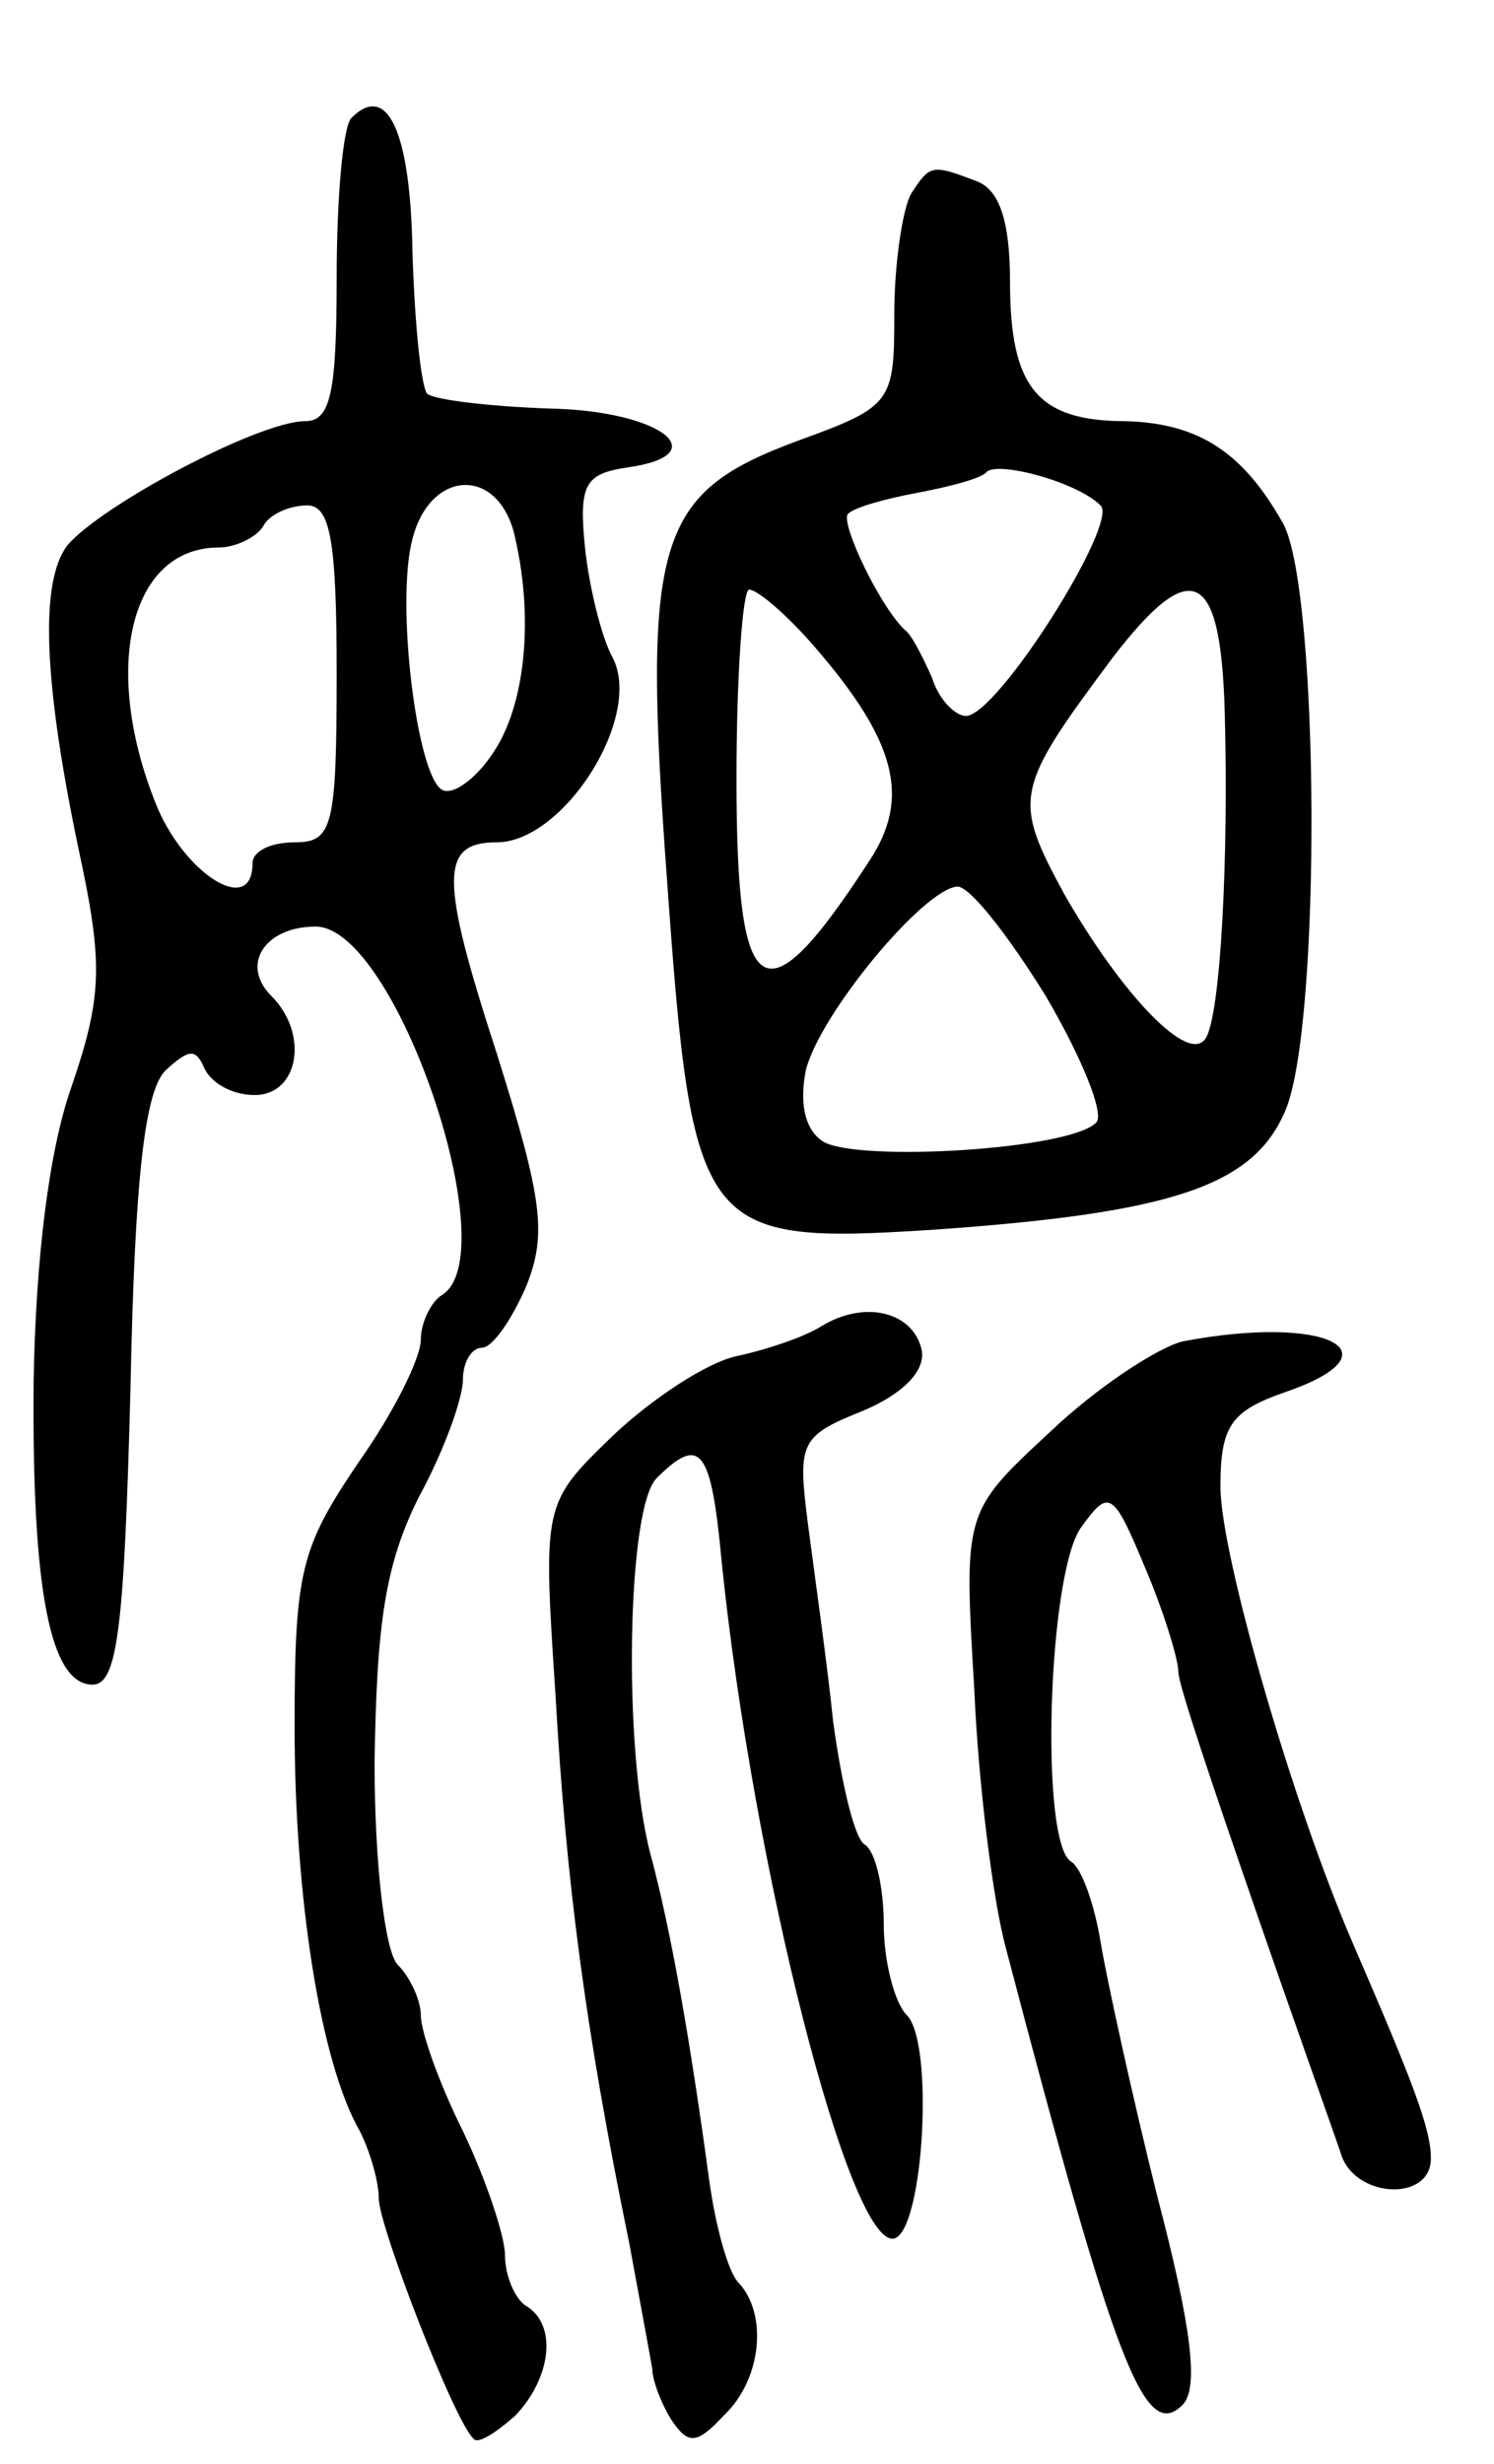 <svg version="1.0" xmlns="http://www.w3.org/2000/svg"
 width="71pt" height="117pt" viewBox="0 0 71 117"
 preserveAspectRatio="xMidYMid meet">
<g transform="translate(0,117) scale(0.1,-0.1)"
fill="#000000" stroke="none">
<path d="M167 1114 c-4 -4 -7 -38 -7 -76 0 -55 -3 -68 -15 -68 -22 0 -97 -40
-113 -59 -13 -17 -12 -64 7 -152 10 -48 9 -64 -5 -105 -11 -31 -17 -83 -18
-139 -1 -101 8 -145 28 -145 12 0 15 28 18 140 2 102 7 143 17 152 11 10 14
10 18 1 3 -7 13 -13 24 -13 21 0 26 29 8 47 -15 15 -3 33 21 33 38 0 91 -156
60 -175 -5 -3 -10 -13 -10 -21 0 -9 -13 -35 -30 -59 -27 -40 -30 -51 -30 -125
0 -80 12 -159 31 -192 5 -10 9 -24 9 -32 0 -13 36 -106 45 -114 2 -3 11 3 20
11 17 18 20 43 5 52 -5 3 -10 14 -10 24 0 9 -9 36 -20 59 -11 22 -20 47 -20
55 0 7 -5 18 -11 24 -6 6 -11 48 -11 96 1 66 5 94 21 126 12 22 21 47 21 56 0
8 4 15 9 15 5 0 14 13 21 29 10 25 8 41 -14 111 -27 83 -27 100 0 100 32 0 70
60 55 88 -5 9 -11 33 -13 52 -3 30 0 35 20 38 43 6 16 27 -37 28 -28 1 -54 4
-58 7 -3 4 -6 34 -7 68 -1 57 -12 80 -29 63z m77 -196 c10 -40 6 -83 -10 -106
-8 -12 -19 -20 -24 -17 -12 7 -22 89 -14 119 8 32 39 35 48 4z m-84 -68 c0
-73 -2 -80 -20 -80 -11 0 -20 -4 -20 -10 0 -25 -31 -6 -45 26 -27 65 -14 124
29 124 8 0 18 5 21 10 3 6 13 10 21 10 11 0 14 -17 14 -80z"/>
<path d="M433 1078 c-4 -7 -8 -33 -8 -57 0 -42 -1 -44 -45 -60 -68 -25 -75
-46 -63 -209 12 -168 16 -173 126 -166 115 8 153 21 168 57 17 41 16 245 -1
278 -19 34 -40 48 -75 49 -42 0 -55 16 -55 66 0 29 -5 44 -16 48 -21 8 -22 8
-31 -6z m90 -148 c9 -8 -49 -100 -64 -100 -5 0 -13 8 -16 18 -4 9 -9 19 -12
22 -12 10 -32 52 -28 56 3 3 17 7 33 10 16 3 31 7 33 10 6 5 43 -5 54 -16z
m-136 -67 c39 -45 46 -72 26 -102 -50 -77 -63 -69 -63 39 0 50 3 90 6 90 4 0
18 -12 31 -27z m195 -30 c2 -71 -2 -145 -9 -156 -8 -13 -40 21 -67 68 -25 46
-24 50 23 113 37 48 51 42 53 -25z m-85 -136 c17 -29 28 -56 24 -60 -12 -13
-114 -19 -130 -9 -9 6 -11 19 -8 34 7 27 56 86 72 87 6 0 24 -23 42 -52z"/>
<path d="M390 540 c-8 -5 -26 -11 -40 -14 -14 -3 -40 -20 -59 -38 -33 -32 -33
-32 -27 -123 5 -88 14 -158 35 -260 5 -27 10 -54 11 -60 0 -5 4 -16 9 -24 8
-12 12 -12 25 2 18 17 21 48 7 63 -5 5 -11 27 -14 49 -9 66 -18 118 -28 155
-13 50 -11 164 3 178 21 21 26 14 31 -40 15 -146 61 -326 82 -321 14 4 19 93
6 106 -6 6 -11 26 -11 43 0 18 -4 35 -9 38 -5 3 -11 29 -15 58 -3 29 -9 71
-12 94 -5 39 -4 42 26 54 19 8 30 19 28 29 -4 18 -27 24 -48 11z"/>
<path d="M562 533 c-12 -3 -41 -22 -63 -43 -41 -38 -41 -38 -36 -122 2 -46 9
-101 15 -123 52 -198 66 -235 84 -217 8 8 4 38 -12 99 -12 48 -24 103 -27 121
-3 18 -9 35 -14 38 -15 9 -11 138 5 159 13 18 15 17 30 -19 9 -21 16 -44 16
-50 0 -6 17 -56 36 -111 19 -55 38 -108 41 -117 6 -22 43 -24 43 -3 0 14 -8
35 -37 102 -29 67 -63 185 -63 217 0 29 5 36 31 45 55 19 19 37 -49 24z"/>
</g>
</svg>
